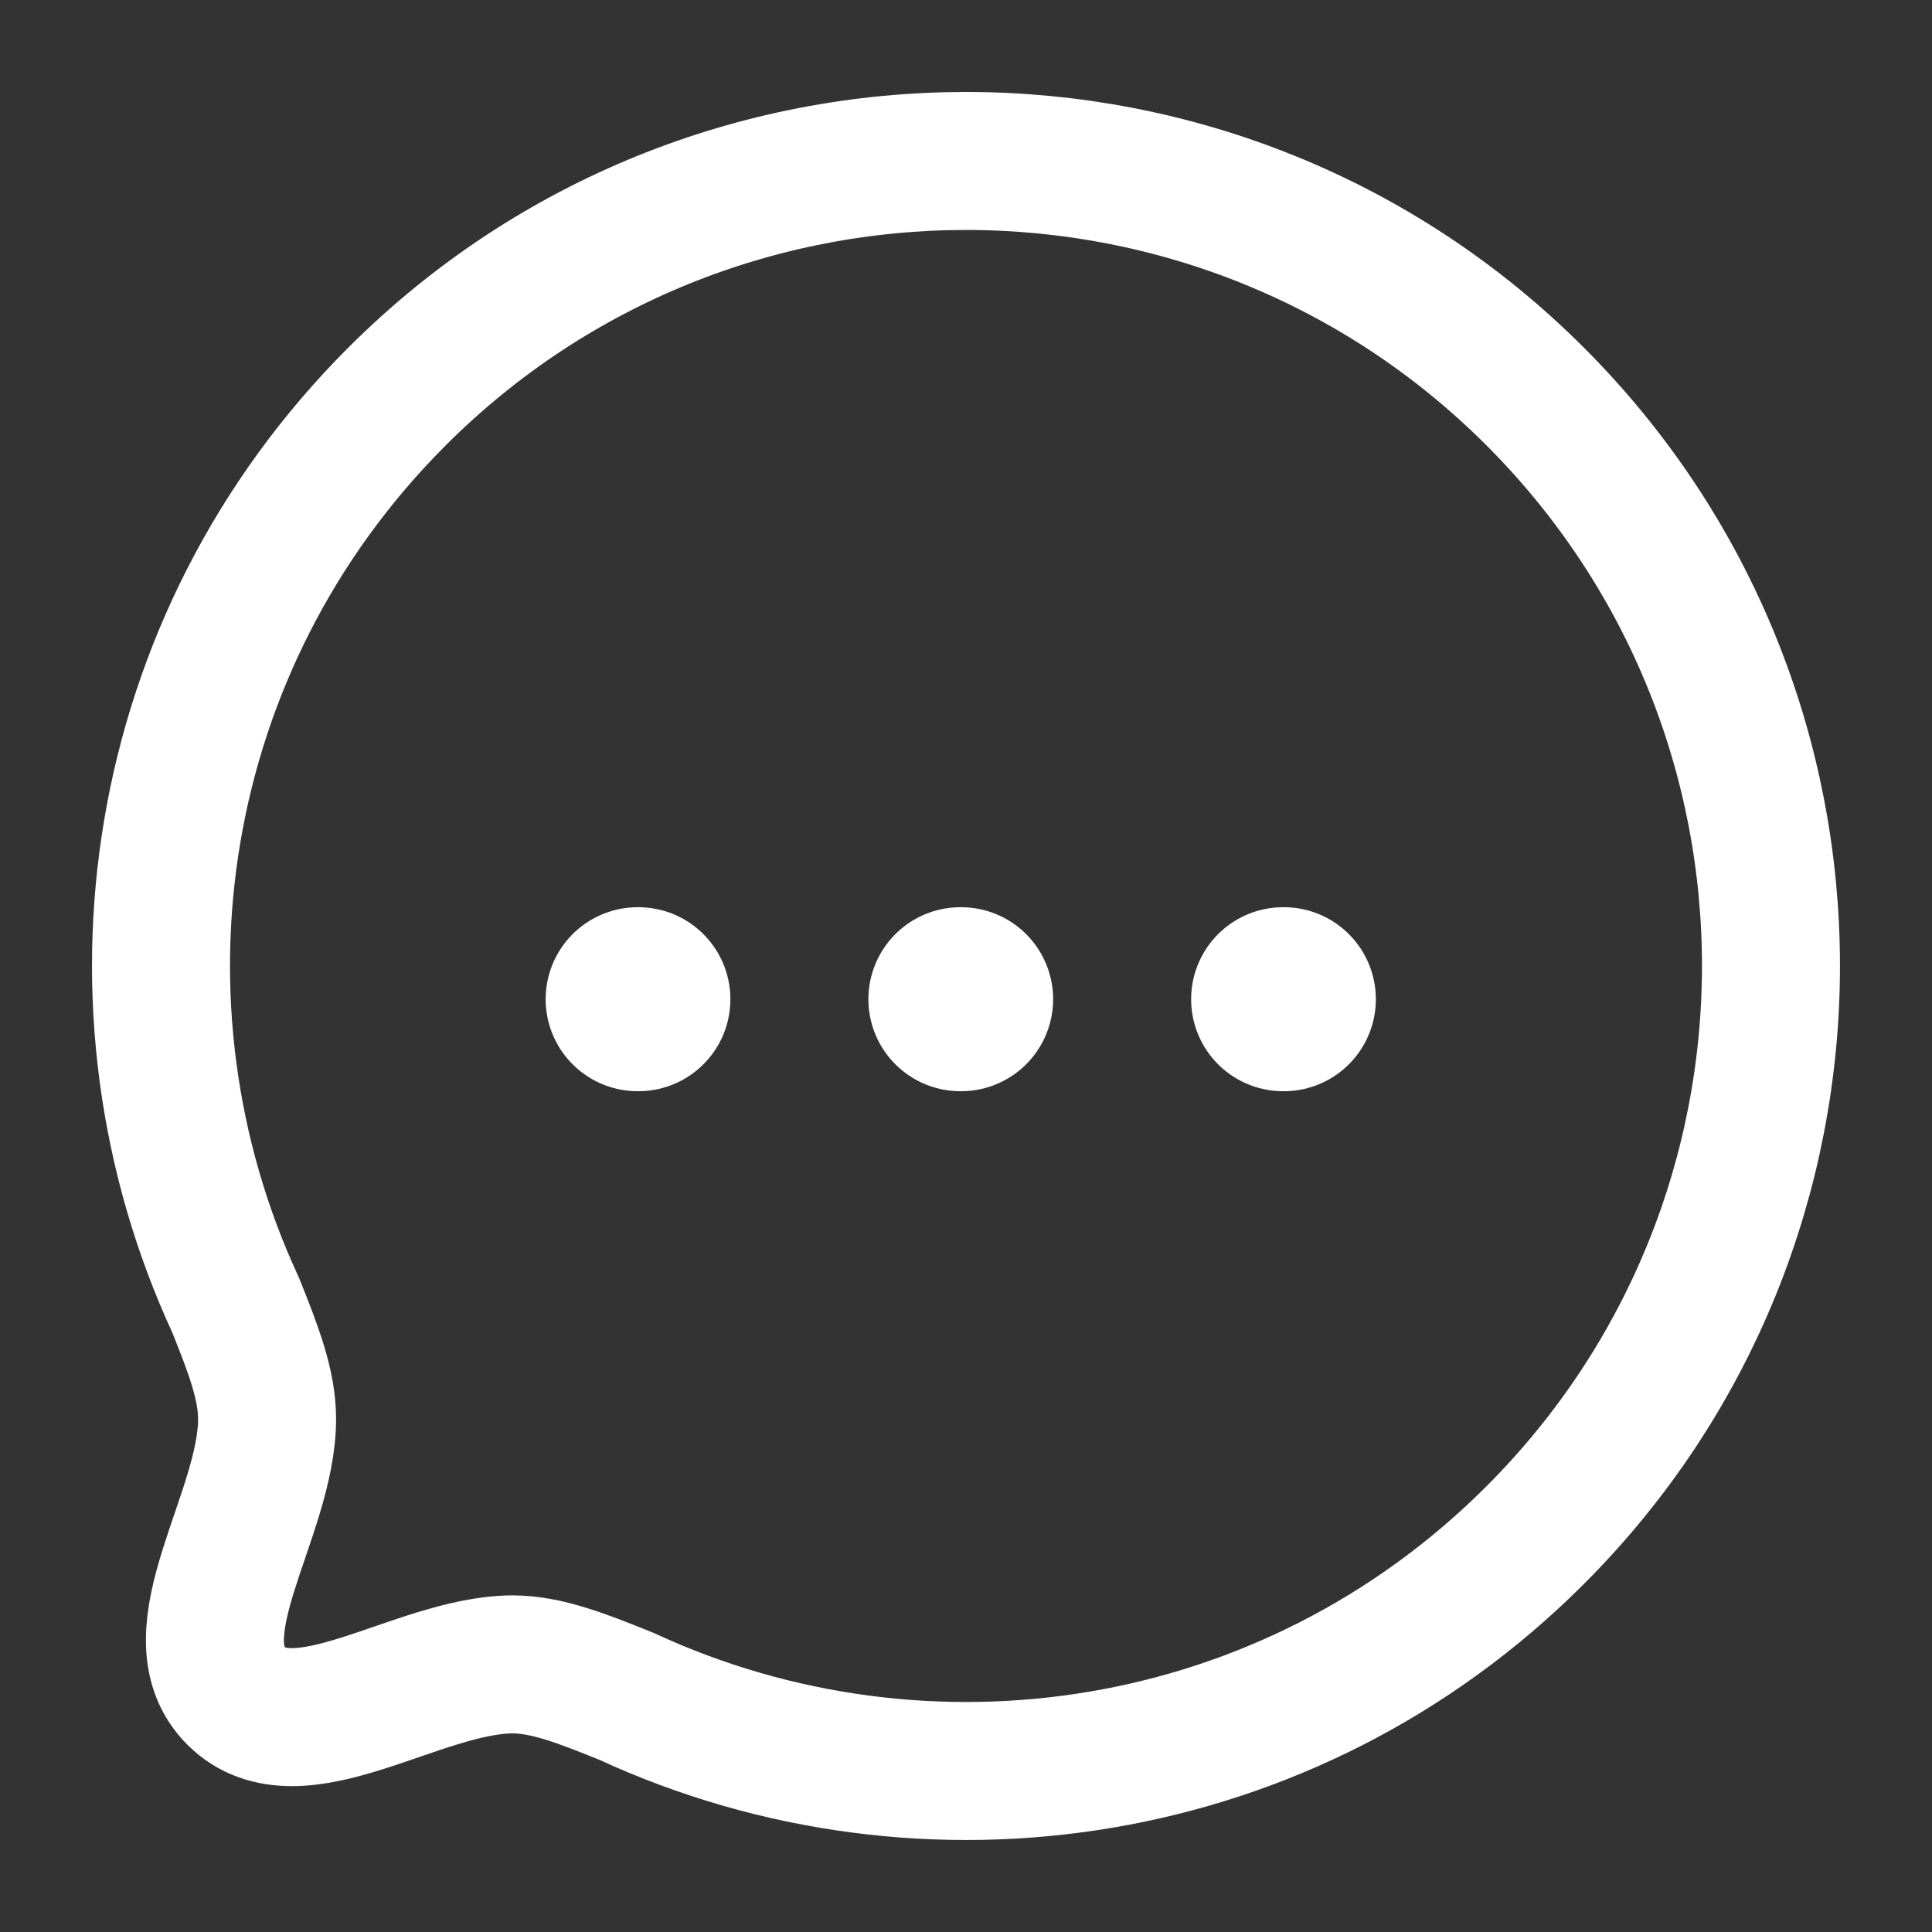<svg width="21" height="21" viewBox="0 0 21 21" fill="none" xmlns="http://www.w3.org/2000/svg">
<rect x="0" y="0" width="21" height="21" fill="#333333" stroke="none"/>
<path fill-rule="evenodd" clip-rule="evenodd" d="M16.687 16.686C14.013 19.361 10.054 19.938 6.813 18.44C6.335 18.247 5.943 18.091 5.57 18.091C4.531 18.098 3.239 19.105 2.567 18.434C1.895 17.762 2.903 16.468 2.903 15.423C2.903 15.05 2.753 14.665 2.561 14.186C1.061 10.946 1.64 6.985 4.314 4.311C7.728 0.896 13.274 0.896 16.687 4.31C20.107 7.731 20.101 13.272 16.687 16.686Z" stroke="white" stroke-width="1.5" stroke-linecap="round" stroke-linejoin="round"/>
<path d="M13.947 10.861H13.955" stroke="white" stroke-width="2" stroke-linecap="round" stroke-linejoin="round"/>
<path d="M10.439 10.861H10.447" stroke="white" stroke-width="2" stroke-linecap="round" stroke-linejoin="round"/>
<path d="M6.931 10.861H6.939" stroke="white" stroke-width="2" stroke-linecap="round" stroke-linejoin="round"/>
</svg>
